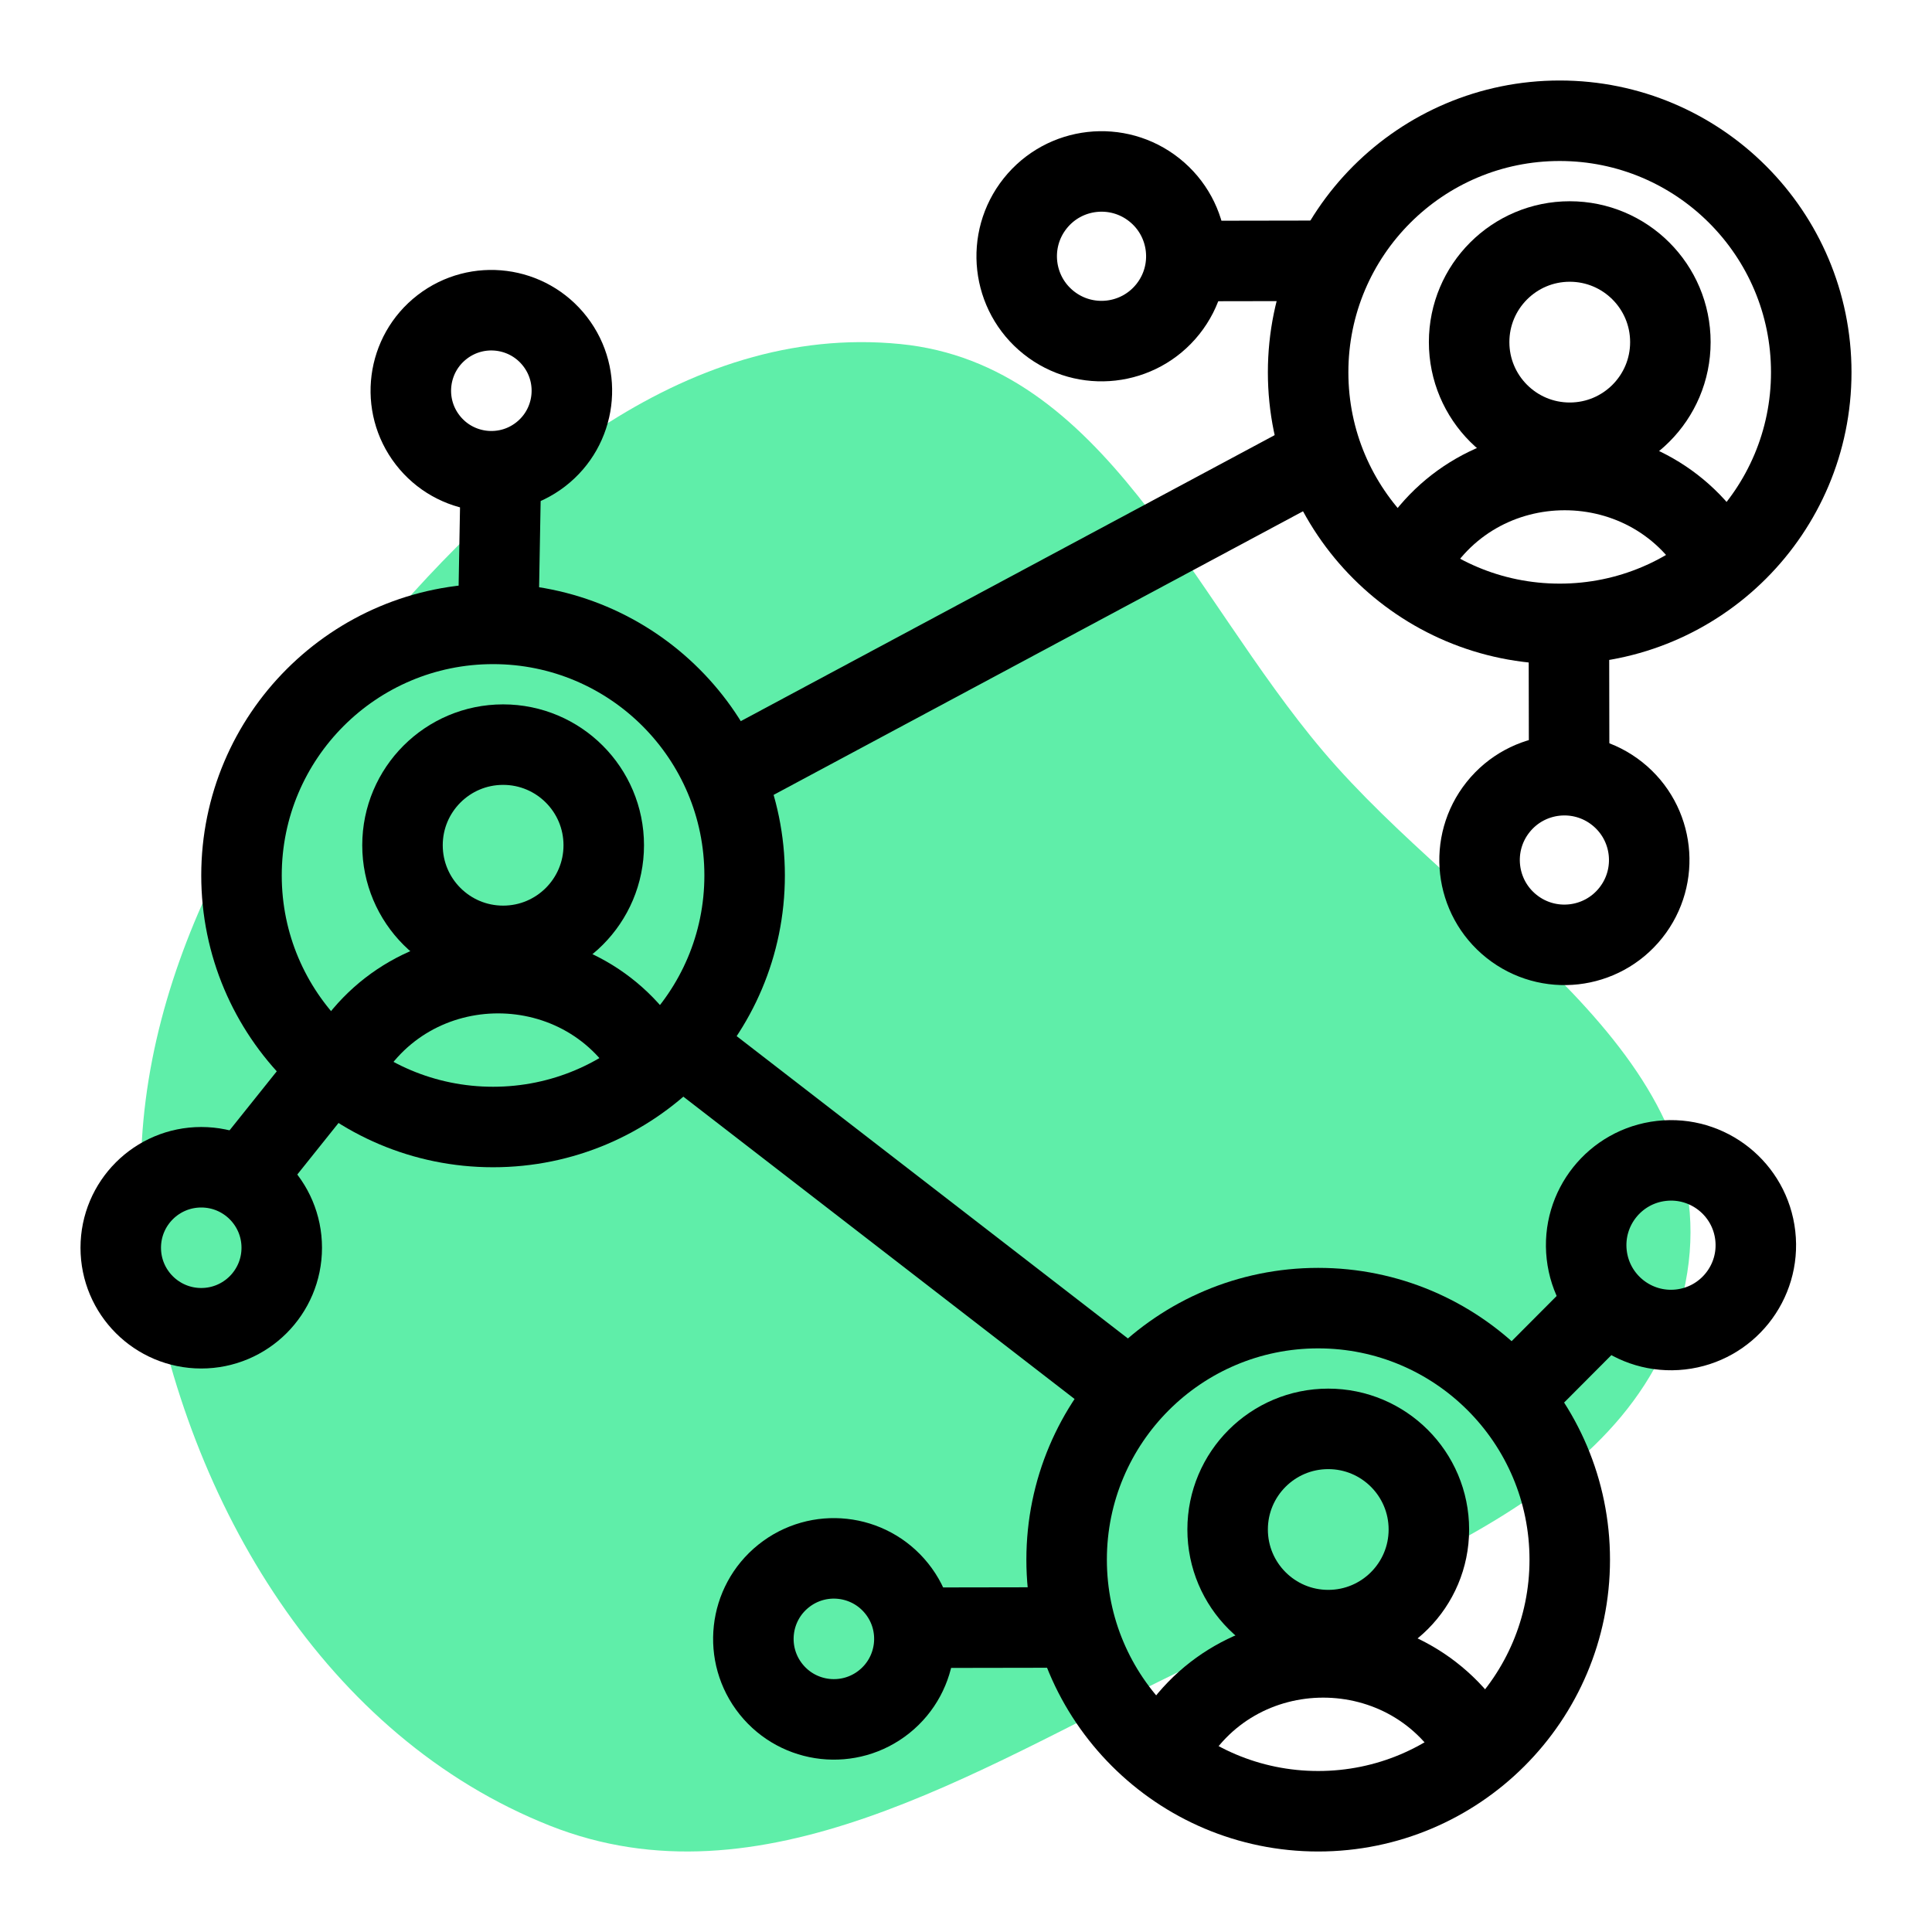 <svg width="96" height="96" viewBox="0 0 96 96" fill="none" xmlns="http://www.w3.org/2000/svg">
<rect width="96" height="96" fill="white"/>
<path fill-rule="evenodd" clip-rule="evenodd" d="M44.736 17.095C54.867 18.098 59.122 29.513 65.74 37.322C72.901 45.773 85.573 52.259 83.839 63.242C82.067 74.455 68.642 78.175 58.508 83.103C48.373 88.031 37.802 94.868 27.329 90.719C16.205 86.313 9.305 74.747 7.362 62.843C5.552 51.75 10.756 41.254 17.841 32.58C24.75 24.124 33.929 16.026 44.736 17.095Z" fill="#5FEEA9"/>
<circle cx="24.5" cy="43.5" r="12.5" stroke="black" stroke-width="4"/>
<path d="M17 53V53C20.31 46.806 29.19 46.806 32.5 53V53" stroke="black" stroke-width="4" stroke-linecap="round" stroke-linejoin="round"/>
<circle cx="25" cy="42" r="5" stroke="black" stroke-width="4"/>
<circle cx="77.5" cy="18.5" r="12.5" stroke="black" stroke-width="4"/>
<path d="M70 28V28C73.31 21.806 82.19 21.806 85.5 28V28" stroke="black" stroke-width="4" stroke-linecap="round" stroke-linejoin="round"/>
<circle cx="78" cy="17" r="5" stroke="black" stroke-width="4"/>
<circle cx="65.5" cy="77.5" r="12.5" stroke="black" stroke-width="4"/>
<path d="M58 87V87C61.31 80.806 70.189 80.806 73.5 87V87" stroke="black" stroke-width="4" stroke-linecap="round" stroke-linejoin="round"/>
<circle cx="66" cy="76" r="5" stroke="black" stroke-width="4"/>
<path d="M56 69L34 52" stroke="black" stroke-width="4" stroke-linecap="round" stroke-linejoin="round"/>
<path d="M37 38L65 23" stroke="black" stroke-width="4" stroke-linecap="round" stroke-linejoin="round"/>
<path d="M77.959 32L77.97 38.403" stroke="black" stroke-width="4" stroke-linecap="round" stroke-linejoin="round"/>
<path d="M65.469 12.959L59.066 12.97" stroke="black" stroke-width="4" stroke-linecap="round" stroke-linejoin="round"/>
<path d="M75.282 69.305L79.802 64.769" stroke="black" stroke-width="4" stroke-linecap="round" stroke-linejoin="round"/>
<path d="M16.5 53L12.5 58" stroke="black" stroke-width="4" stroke-linecap="round" stroke-linejoin="round"/>
<path d="M24.764 30.512L24.878 24.109" stroke="black" stroke-width="4" stroke-linecap="round" stroke-linejoin="round"/>
<path d="M52.523 80.869L46.12 80.88" stroke="black" stroke-width="4" stroke-linecap="round" stroke-linejoin="round"/>
<circle cx="77.734" cy="42.734" r="4.215" transform="rotate(38.561 77.734 42.734)" stroke="black" stroke-width="4"/>
<circle cx="54.734" cy="12.734" r="4.215" transform="rotate(128.561 54.734 12.734)" stroke="black" stroke-width="4"/>
<circle cx="83.031" cy="61.873" r="4.215" transform="rotate(-96.439 83.031 61.873)" stroke="black" stroke-width="4"/>
<circle r="4" transform="matrix(-1 0 0 1 10 62)" stroke="black" stroke-width="4"/>
<circle r="4" transform="matrix(0.792 -0.611 -0.611 -0.792 24.415 19.415)" stroke="black" stroke-width="4"/>
<circle r="4" transform="matrix(-0.626 -0.78 -0.78 0.626 41.435 81.435)" stroke="black" stroke-width="4"/>
</svg>
